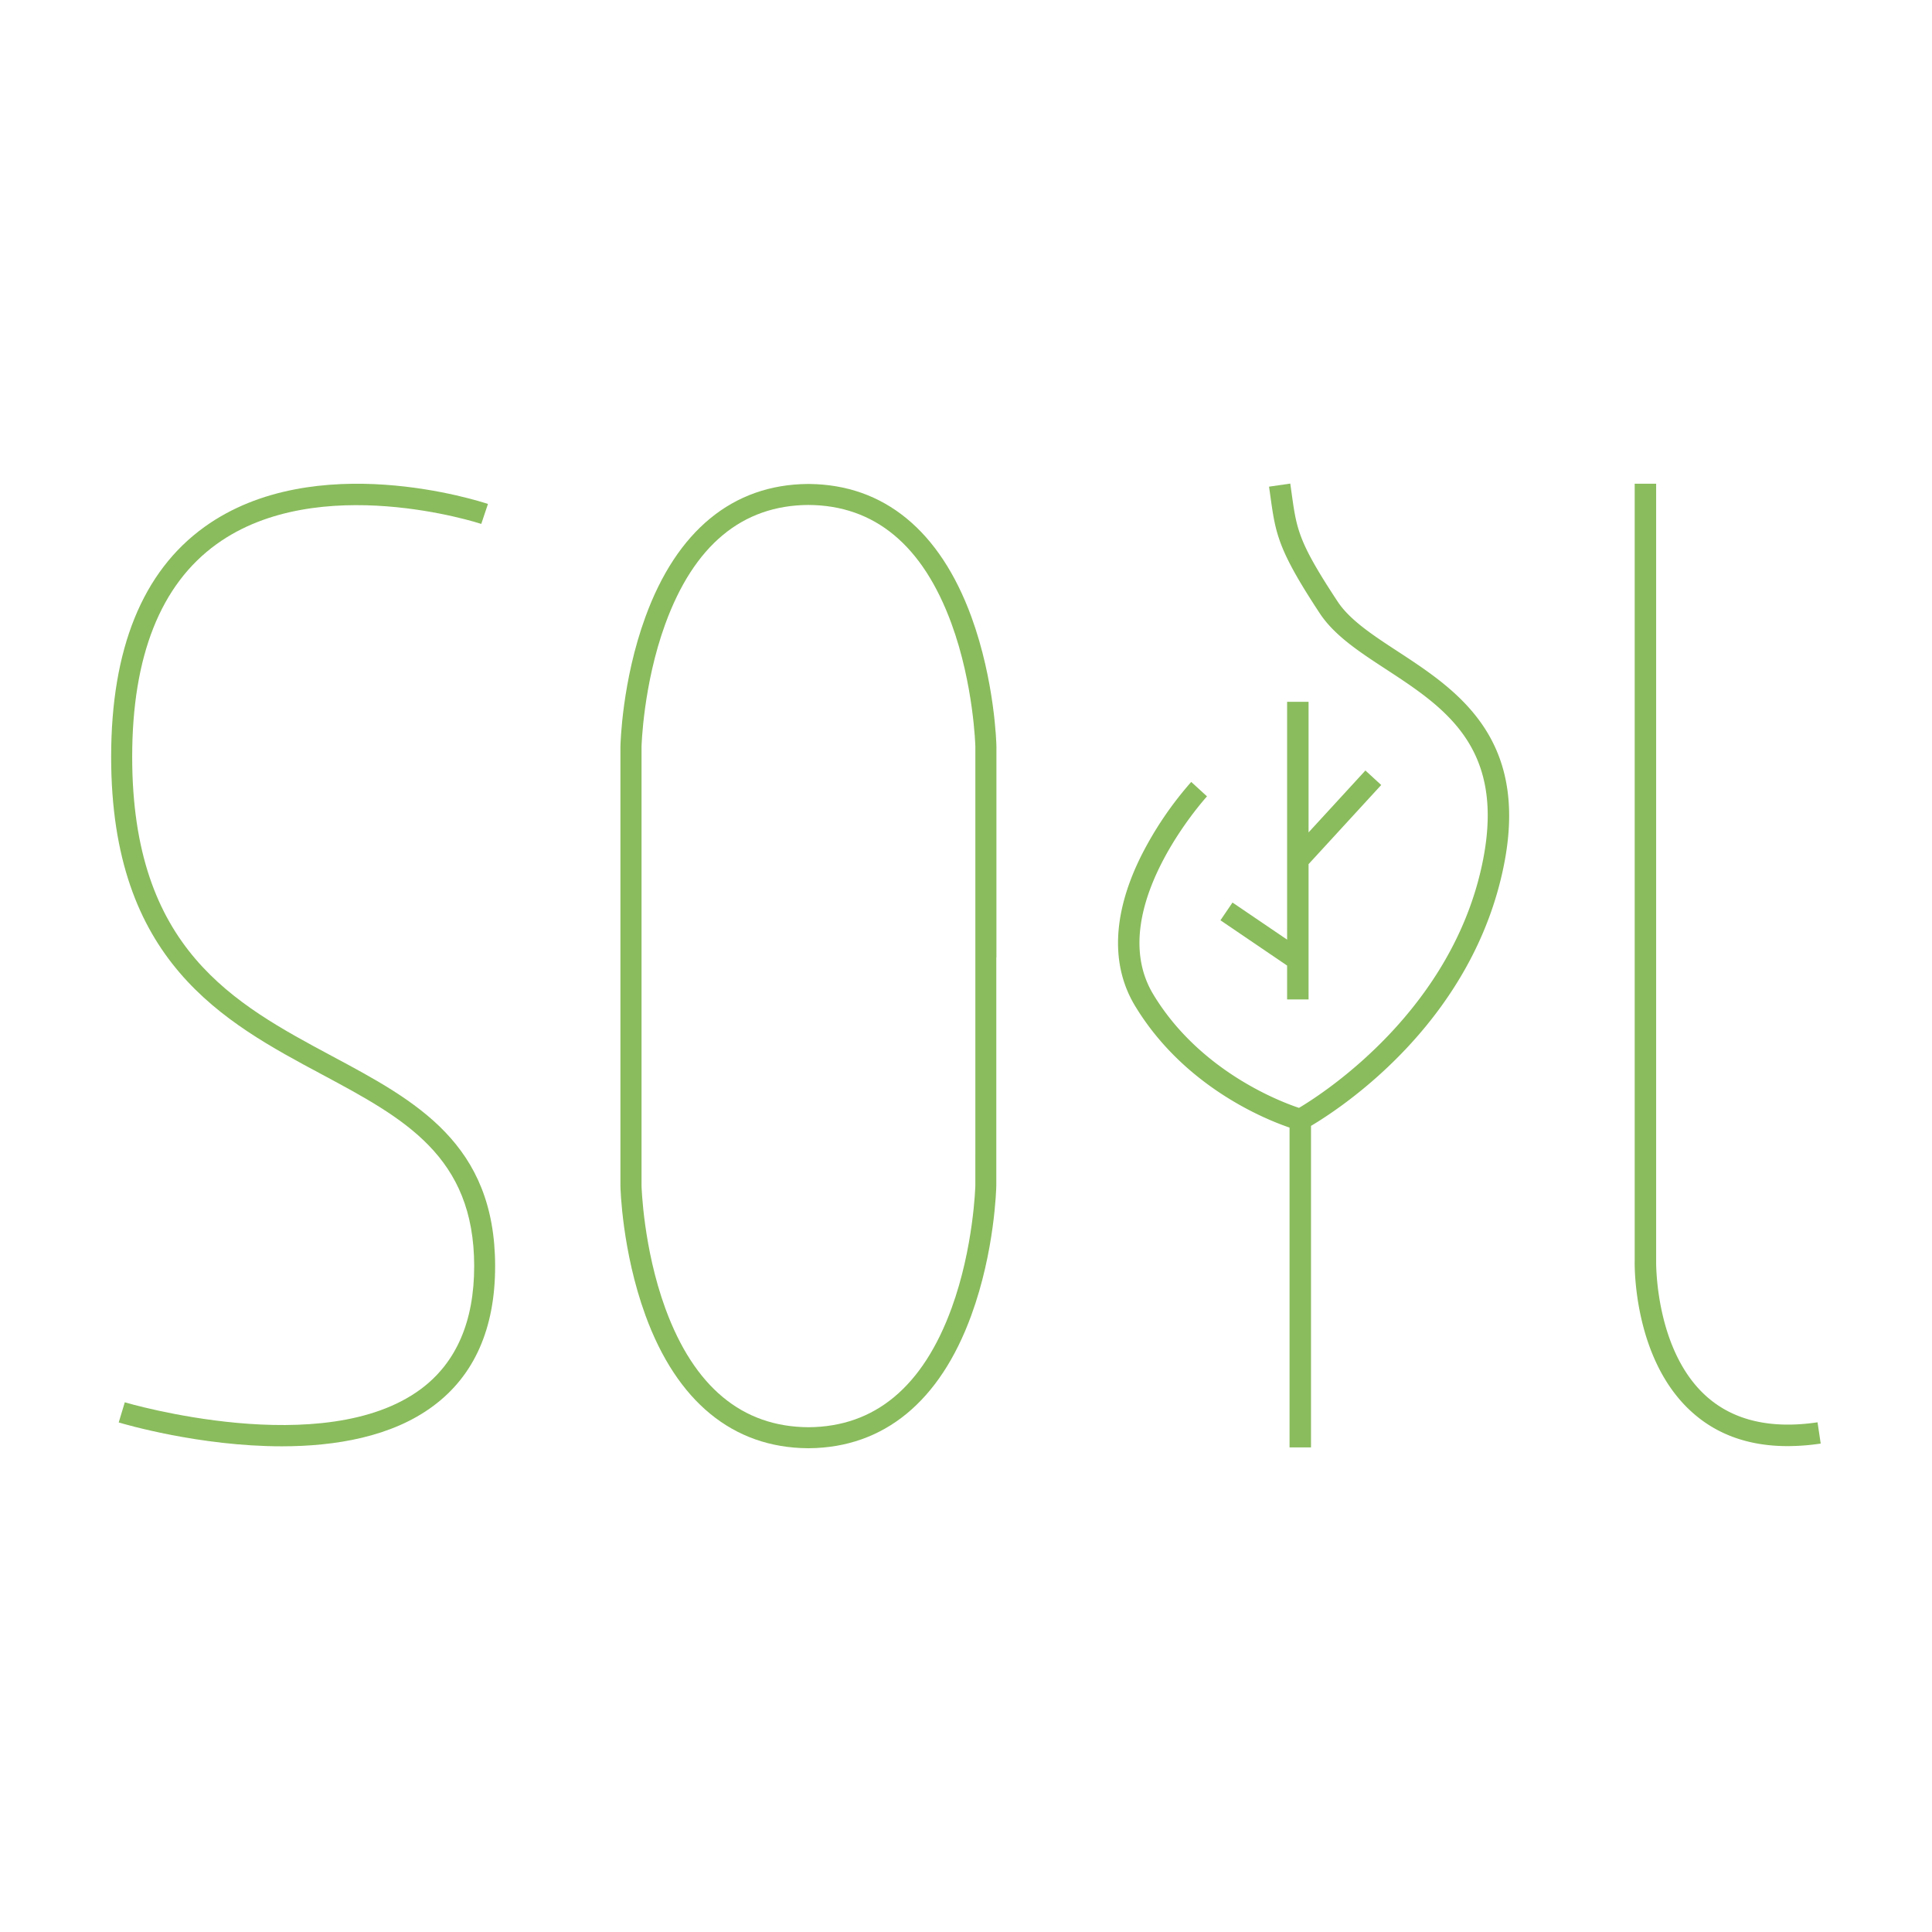 <svg xmlns="http://www.w3.org/2000/svg" viewBox="0 0 990.8 990.8"><defs><style>.cls-1{fill:#fff;}.cls-2{fill:#8abc5d;}</style></defs><title>soyl</title><g id="Layer_2" data-name="Layer 2"><g id="Layer_1-2" data-name="Layer 1"><rect class="cls-1" width="990.8" height="990.8"/><path class="cls-2" d="M716.71,334c-12.58-8.22-24.46-16-30.73-25.51C665.89,278,665,271.67,662.4,253c-.22-1.56-.45-3.21-.7-5l-10.89,1.58c.25,1.72.48,3.35.69,4.89,2.71,19.36,3.83,27.38,25.28,60,7.53,11.44,20.34,19.81,33.9,28.67,30.07,19.65,61.15,40,49.94,97.53-15,77.11-82.12,120.17-94.45,127.49-9.74-3.24-50.93-18.89-74.66-58.1C565.58,467.26,618.46,409,619,408.41L610.91,401a179.76,179.76,0,0,0-25.61,37.8c-14.74,29.51-15.84,56.16-3.19,77.07,24.9,41.14,66.17,57.94,79.22,62.4v164h11V577.39c15.18-9,83.24-53.17,99.09-134.55C784.06,378,746.71,353.61,716.71,334Z"/><polyline class="cls-2" points="671.08 489.35 671.08 443.16 708.33 402.58 700.23 395.14 671.08 426.89 671.08 359.92 660.08 359.92 660.08 481.88 632.07 462.86 625.89 471.96 660.08 495.18 660.08 512.55 671.08 512.55 671.08 491.14"/><path class="cls-2" d="M916.72,741.62c-19.45,0-35.73-5.68-48.54-17-30.6-26.94-29.9-75.78-29.85-77.84V248.08h11V646.93c0,.57-.6,46,26.15,69.48,13.84,12.16,32.88,16.52,56.62,13l1.63,10.9A115,115,0,0,1,916.72,741.62Z"/><path class="cls-2" d="M511,490.95V382.79c0-1.36-.86-33.6-12.81-66.39C482,272.12,453.29,248.56,415,248.2v0h-.88v0c-38.26.36-67,23.91-83.13,68.19-12,32.79-12.78,65-12.81,66.51V500h0V608.12c0,1.36.86,33.6,12.81,66.39,16.14,44.28,44.87,67.84,83.13,68.19v0H415v0c38.26-.36,67-23.91,83.13-68.19,12-32.79,12.78-65,12.81-66.51V490.95ZM500.19,607.89c0,.31-.82,31.8-12.16,62.93-14.71,40.38-39.42,60.93-73.44,61.11-33.95-.18-58.63-20.65-73.36-60.88C329.84,639.91,329,608.2,329,608V490.95h0V383c0-.31.82-31.8,12.16-62.93,14.71-40.38,39.42-60.93,73.44-61.11,33.95.18,58.63,20.65,73.36,60.88,11.4,31.13,12.24,62.84,12.24,63V500h0Z"/><path class="cls-2" d="M144.5,741.72c-42.19,0-81-11.45-83.62-12.24L64,719.15c1,.31,102.18,30.13,151.86-6.81,18.13-13.48,27.32-34.66,27.32-63,0-56.47-36.09-75.82-77.88-98.22C114.56,524,57,493.14,57,388.16c0-55.4,16.1-95.07,47.85-117.92,56.7-40.8,141.8-13,145.39-11.79l-3.43,10.23c-.83-.27-83.52-27.24-135.69,10.34-28.75,20.71-43.33,57.43-43.33,109.14,0,98.52,52.14,126.47,102.56,153.49,43,23,83.57,44.8,83.57,107.73,0,31.9-10.66,56-31.69,71.63C201,736.86,172,741.72,144.5,741.72Z"/></g></g></svg>
